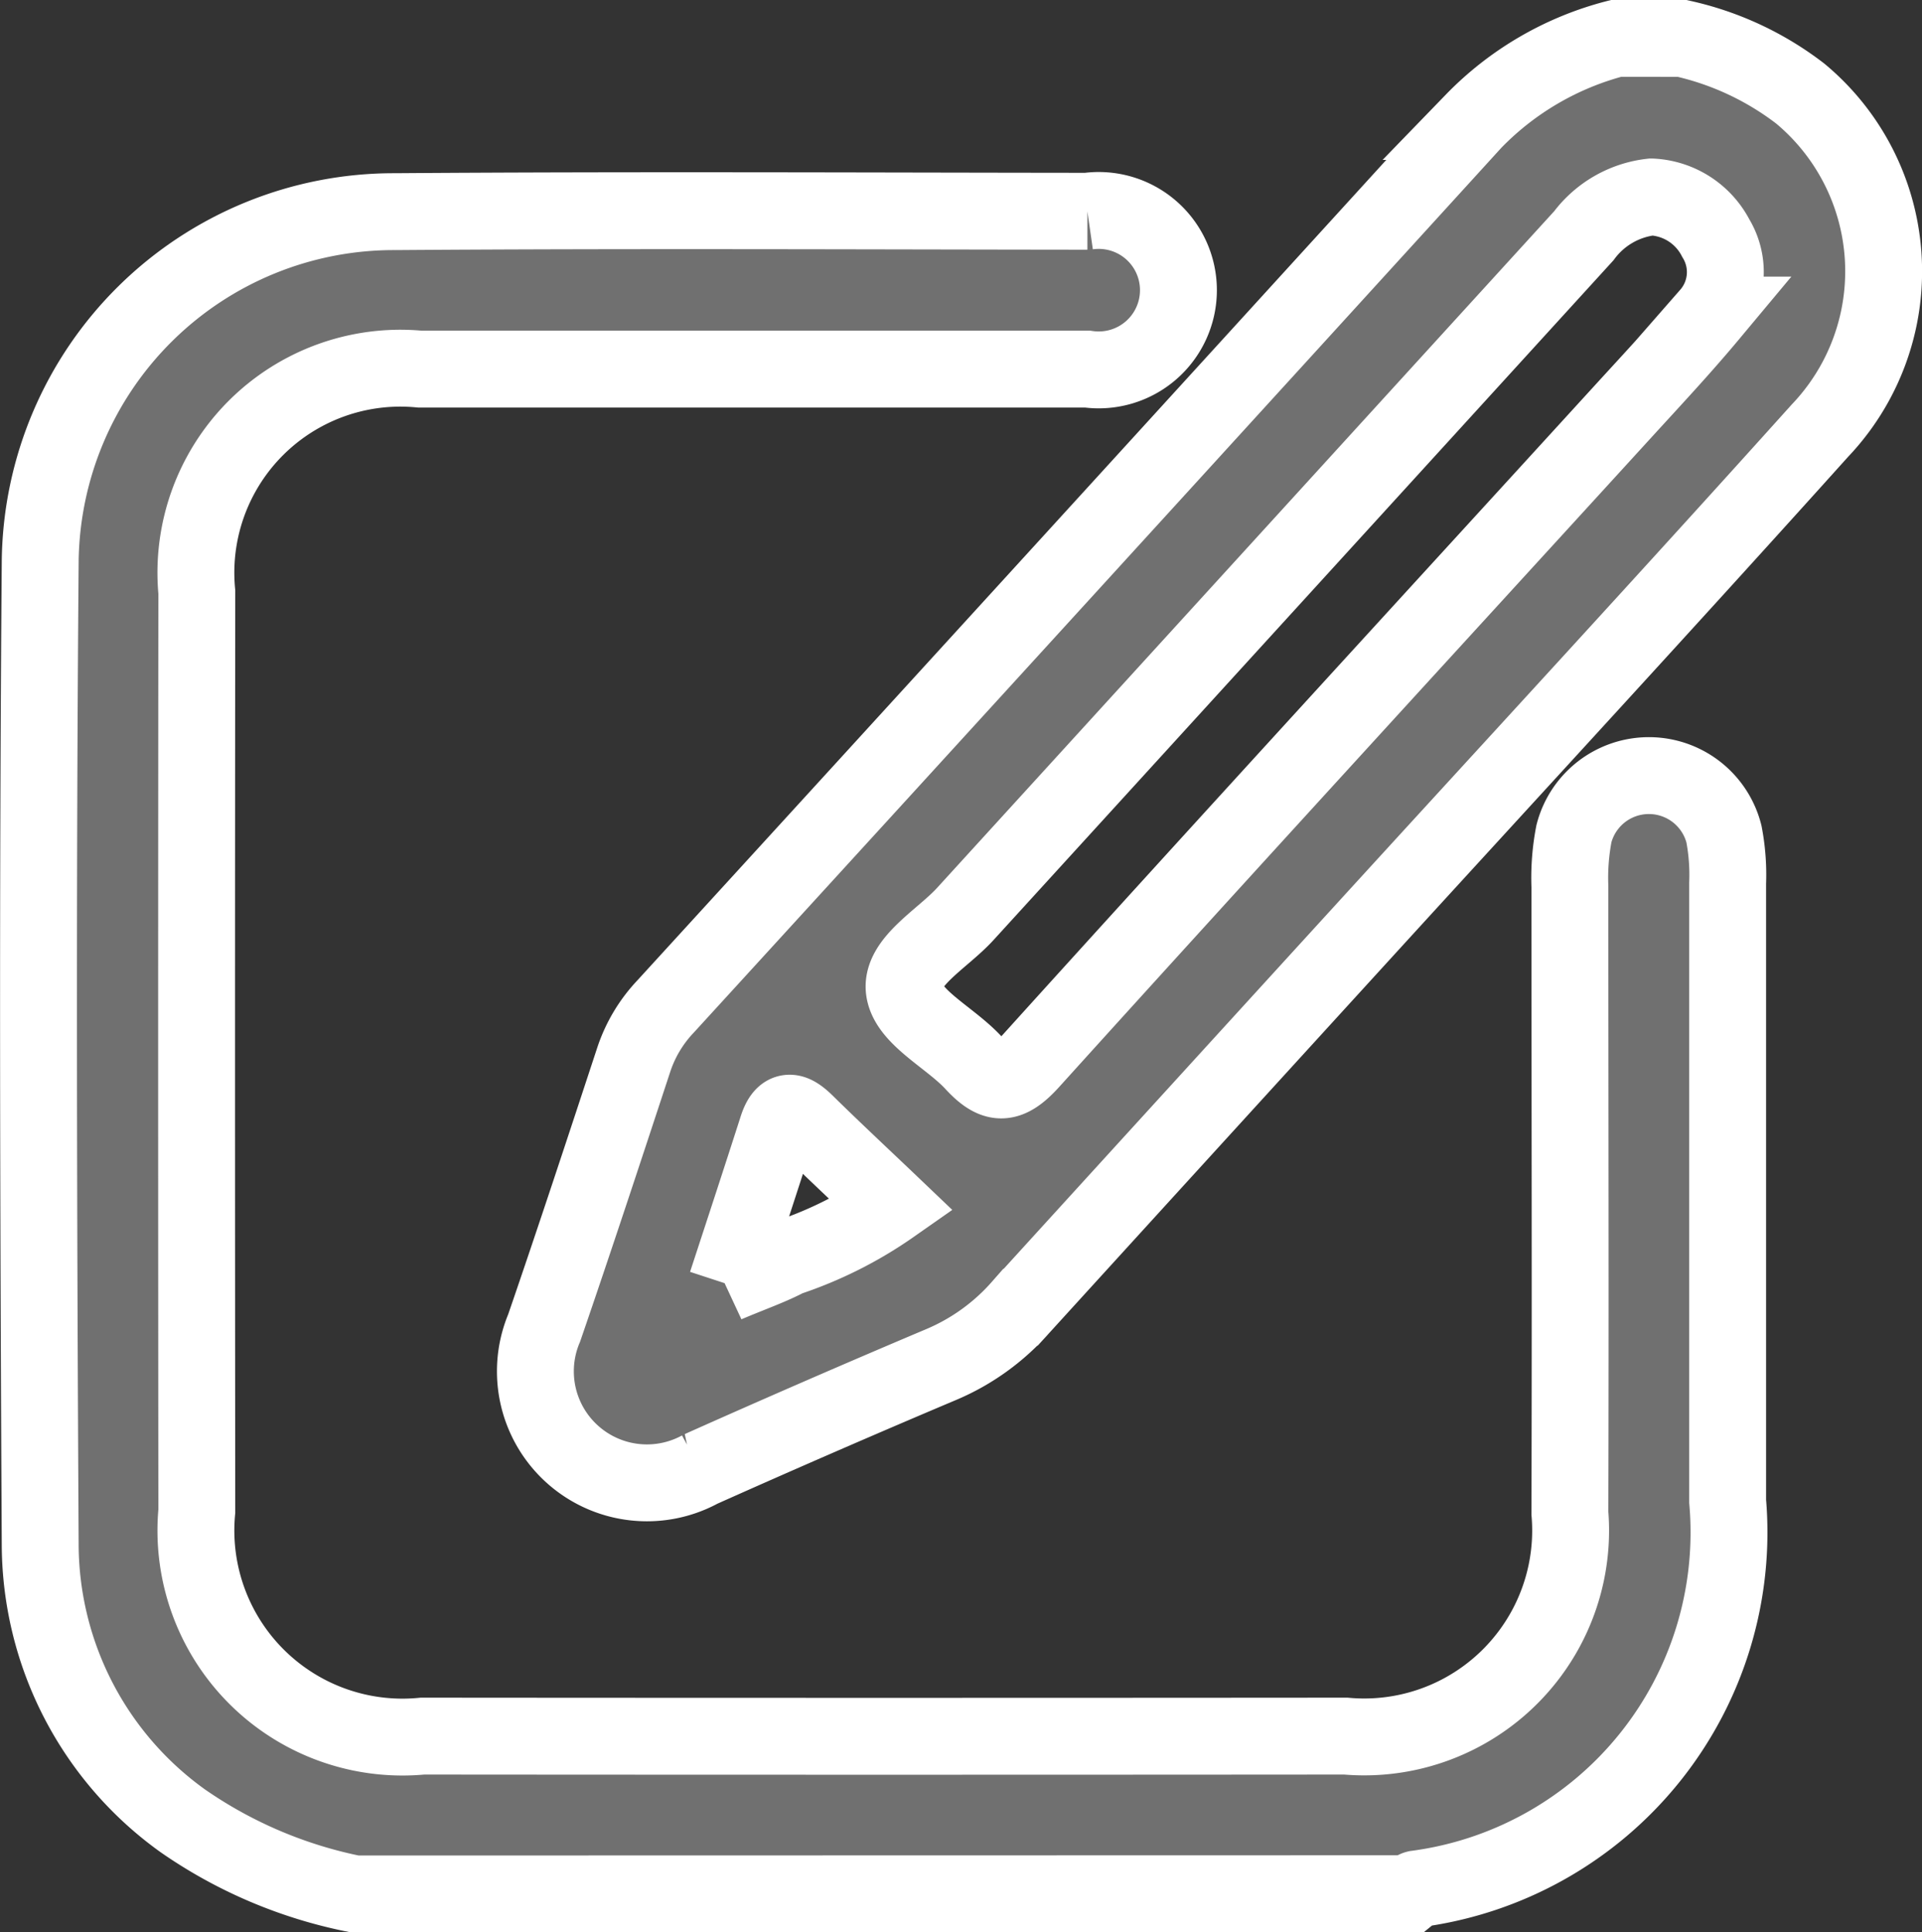 <svg xmlns="http://www.w3.org/2000/svg" width="25" height="25.131" viewBox="0 0 25 25.131"><rect x="0" y="0" width="25" height="25.131" fill="#333333" stroke="none"/><defs><style>.a{fill:#707070;stroke:#fff;}</style></defs><g transform="translate(0.5 0.5)"><path class="a" d="M763.188,618.5a5.964,5.964,0,0,1-2.235-.95,4.435,4.435,0,0,1-1.856-3.577c-.023-4.271-.035-8.542,0-12.812a4.6,4.6,0,0,1,4.615-4.543c3-.022,6-.008,9.006-.005a1.037,1.037,0,1,1,0,2.053q-4.342,0-8.684,0a2.66,2.66,0,0,0-2.9,2.9q-.006,5.978,0,11.955a2.687,2.687,0,0,0,2.936,2.926q6,.005,12.009,0a2.685,2.685,0,0,0,2.915-2.9c.008-2.716,0-5.432,0-8.149a3.018,3.018,0,0,1,.053-.691,1.007,1.007,0,0,1,1.951.007,2.818,2.818,0,0,1,.048.638q0,4.02,0,8.041A4.678,4.678,0,0,1,777,618.435c-.031.007-.056.04-.083.062Z" transform="translate(-759.074 -594.365)"/><path class="a" d="M784.766,592.874a3.911,3.911,0,0,1,1.534.716,3.006,3.006,0,0,1,.256,4.387c-1.97,2.191-3.968,4.356-5.955,6.532q-2.221,2.433-4.439,4.868a2.854,2.854,0,0,1-1.028.743c-1.051.444-2.1.9-3.138,1.364a1.451,1.451,0,0,1-2.033-1.837c.4-1.163.784-2.33,1.169-3.5a1.849,1.849,0,0,1,.409-.68q5.259-5.752,10.508-11.513a3.964,3.964,0,0,1,1.859-1.081Zm-.4,2.062a1.274,1.274,0,0,0-.88.505q-4.022,4.411-8.045,8.821c-.295.325-.853.629-.792,1,.057.351.6.61.9.937.277.3.451.3.743-.023,2.561-2.833,5.144-5.646,7.72-8.467.373-.408.751-.813,1.105-1.237a.848.848,0,0,0,.086-1A.992.992,0,0,0,784.368,594.936Zm-12.032,14.138c.338-.143.576-.224.794-.34a5.242,5.242,0,0,0,1.357-.682c-.373-.356-.751-.708-1.119-1.07-.167-.164-.285-.2-.37.064C772.791,607.685,772.581,608.325,772.336,609.073Z" transform="translate(-763.385 -592.874)"/></g></svg>